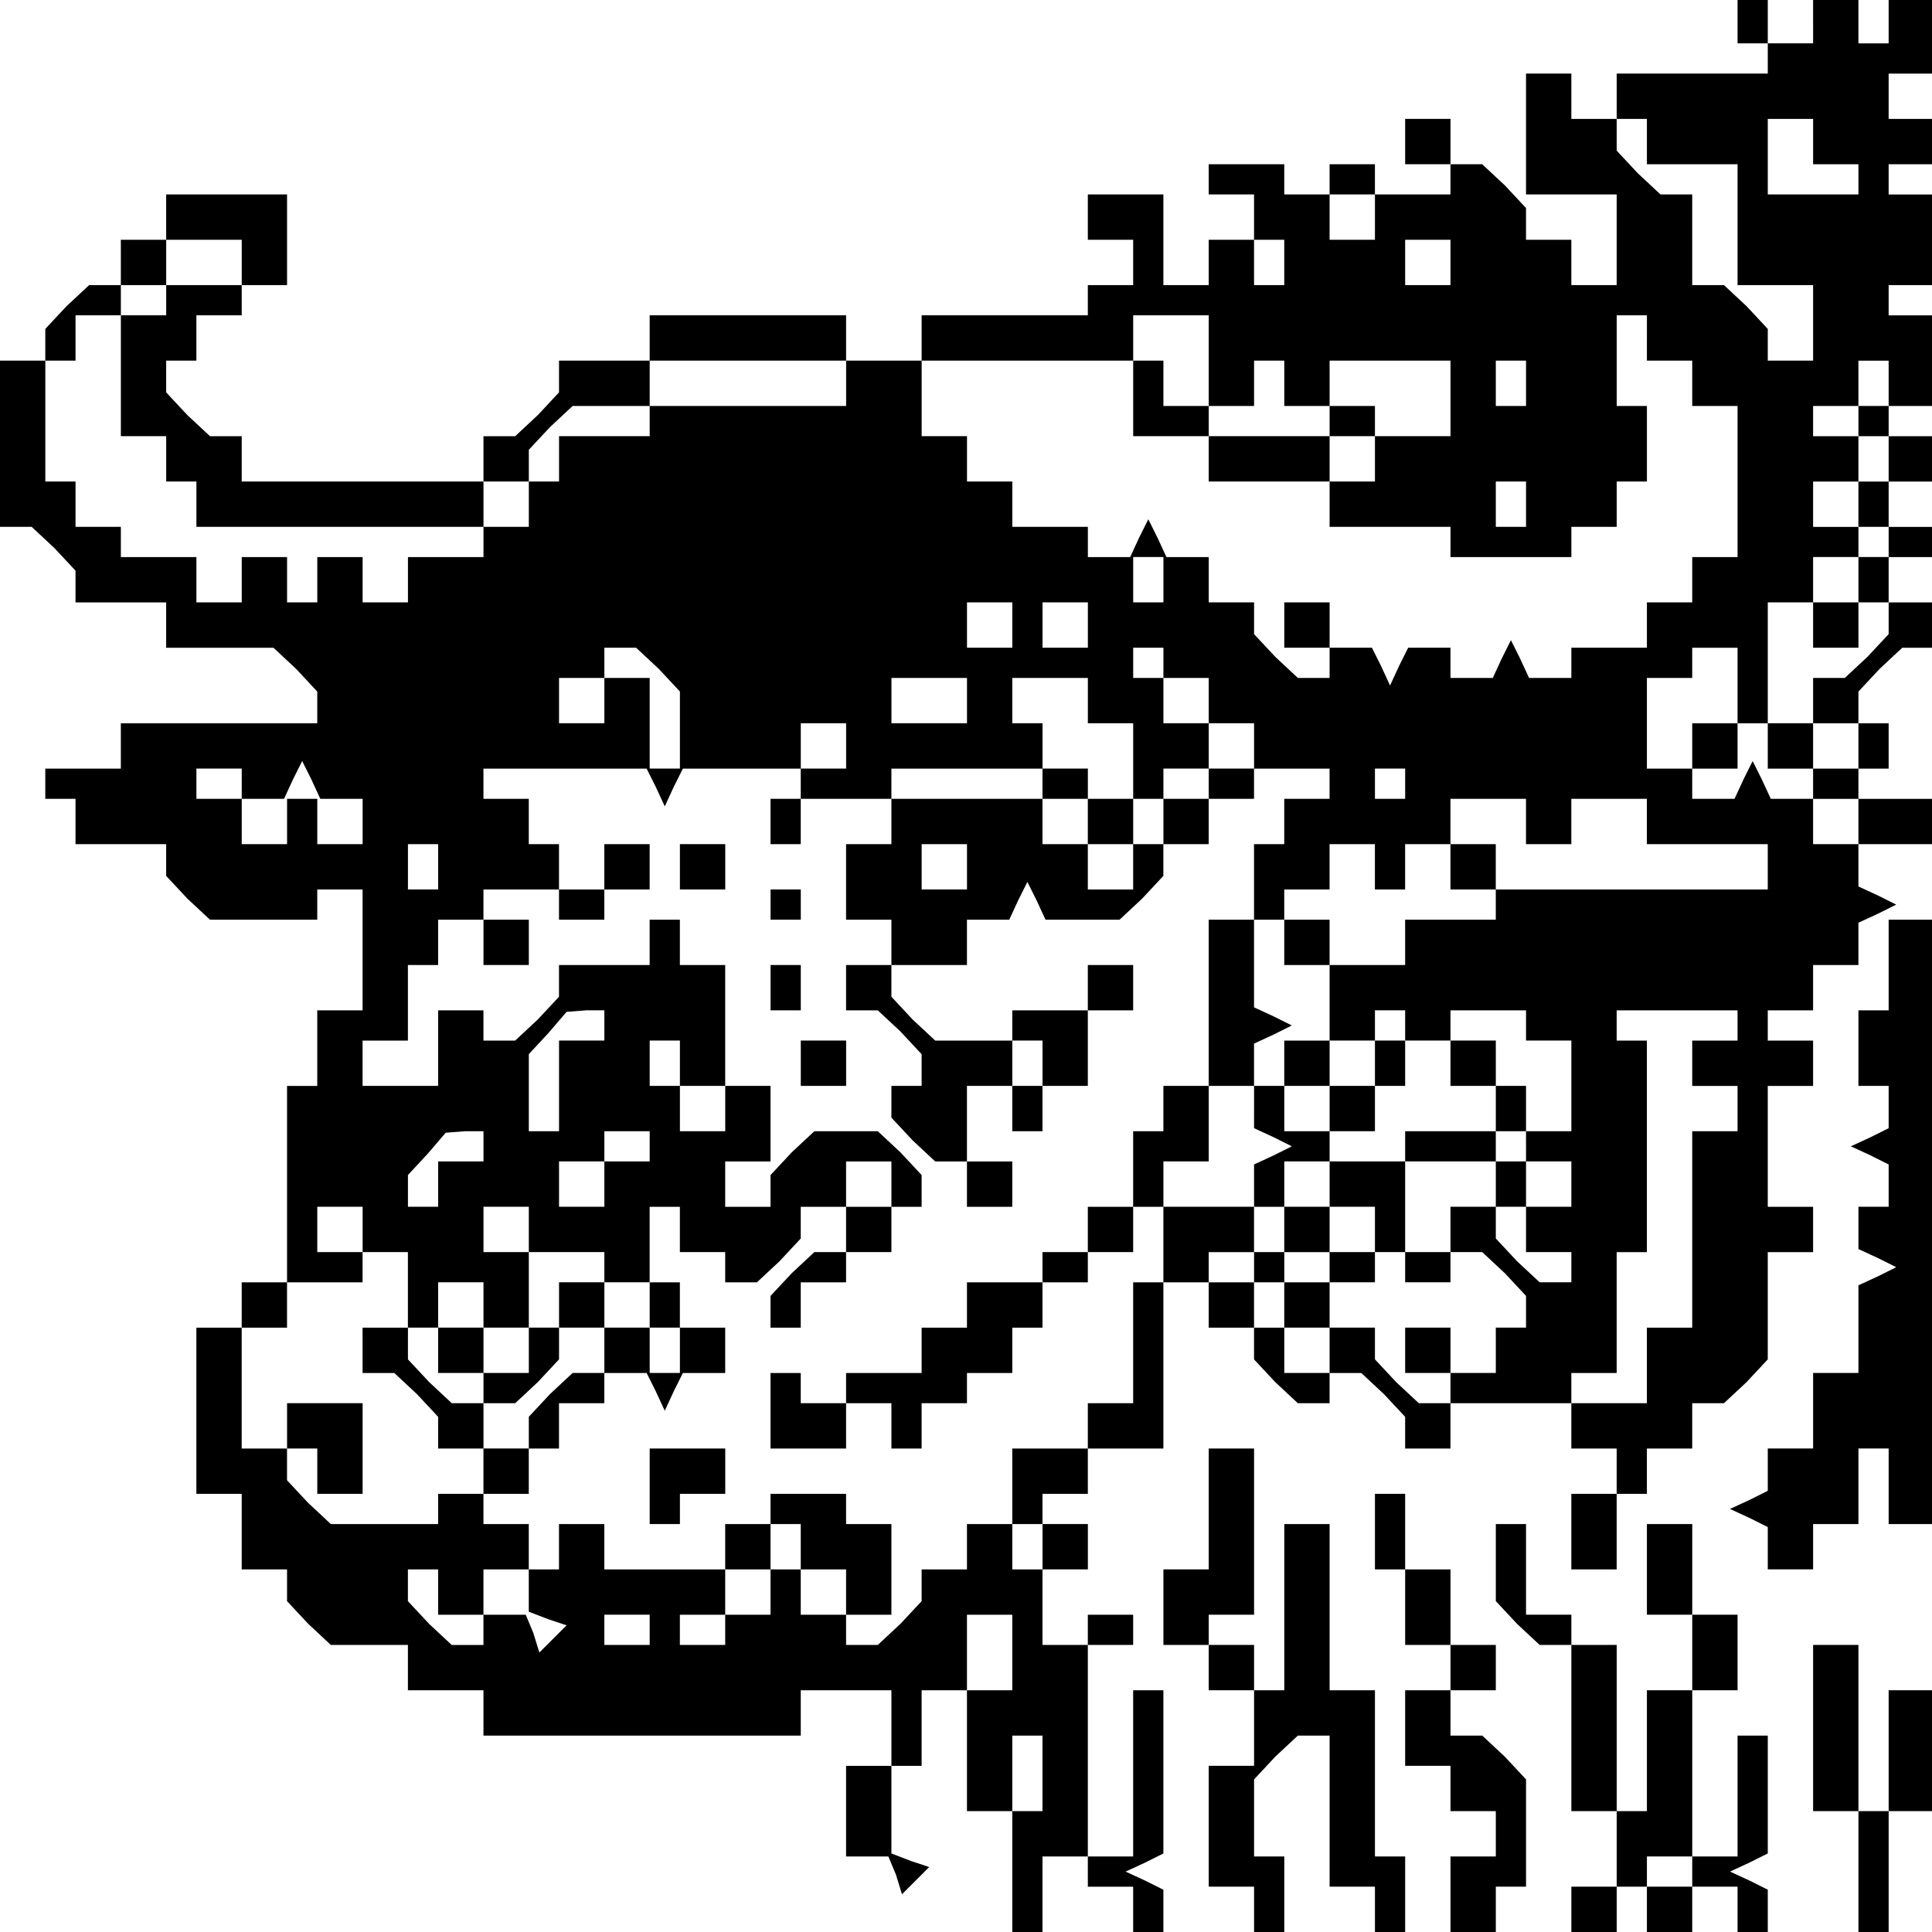 <?xml version="1.0" standalone="no"?>
<!DOCTYPE svg PUBLIC "-//W3C//DTD SVG 20010904//EN"
 "http://www.w3.org/TR/2001/REC-SVG-20010904/DTD/svg10.dtd">
<svg version="1.0" xmlns="http://www.w3.org/2000/svg"
 width="468pt" height="468pt" viewBox="0 0 468 468"
 preserveAspectRatio="xMidYMid meet">
<g transform="translate(0,468) scale(0.366,-0.366)"
fill="#000000" stroke="none">
<path d="M1150 1265 l0 -15 10 0 10 0 0 15 0 15 -10 0 -10 0 0 -15z"/>
<path d="M1200 1265 l0 -15 -15 0 -15 0 0 -10 0 -10 -50 0 -50 0 0 -15 0 -15
10 0 10 0 0 -15 0 -15 30 0 30 0 0 -40 0 -40 25 0 25 0 0 -25 0 -25 -15 0 -15
0 0 11 0 10 -14 15 -15 14 -10 0 -11 0 0 30 0 30 -11 0 -10 0 -15 14 -14 15 0
10 0 11 -15 0 -15 0 0 15 0 15 -15 0 -15 0 0 -40 0 -40 30 0 30 0 0 -30 0 -30
-15 0 -15 0 0 15 0 15 -15 0 -15 0 0 11 0 10 -14 15 -15 14 -10 0 -11 0 0 -10
0 -10 -25 0 -25 0 0 10 0 10 -15 0 -15 0 0 -10 0 -10 -15 0 -15 0 0 10 0 10
-25 0 -25 0 0 -10 0 -10 15 0 15 0 0 -15 0 -15 10 0 10 0 0 -15 0 -15 -10 0
-10 0 0 15 0 15 -15 0 -15 0 0 -15 0 -15 -15 0 -15 0 0 30 0 30 -25 0 -25 0 0
-15 0 -15 15 0 15 0 0 -15 0 -15 -15 0 -15 0 0 -10 0 -10 -55 0 -55 0 0 -15 0
-15 -25 0 -25 0 0 15 0 15 -65 0 -65 0 0 -15 0 -15 -30 0 -30 0 0 -11 0 -10
-14 -15 -15 -14 -10 0 -11 0 0 -15 0 -15 -80 0 -80 0 0 15 0 15 -11 0 -10 0
-15 14 -14 15 0 10 0 11 10 0 10 0 0 15 0 15 15 0 15 0 0 10 0 10 15 0 15 0 0
30 0 30 -40 0 -40 0 0 -15 0 -15 -15 0 -15 0 0 -15 0 -15 -11 0 -10 0 -15 -14
-14 -15 0 -10 0 -11 -15 0 -15 0 0 -55 0 -55 11 0 10 0 15 -14 14 -15 0 -10 0
-11 30 0 30 0 0 -15 0 -15 36 0 35 0 15 -14 14 -15 0 -10 0 -11 -65 0 -65 0 0
-15 0 -15 -25 0 -25 0 0 -10 0 -10 10 0 10 0 0 -15 0 -15 30 0 30 0 0 -11 0
-10 14 -15 15 -14 35 0 36 0 0 10 0 10 15 0 15 0 0 -40 0 -40 -15 0 -15 0 0
-25 0 -25 -10 0 -10 0 0 -65 0 -65 -15 0 -15 0 0 -15 0 -15 -15 0 -15 0 0 -55
0 -55 15 0 15 0 0 -25 0 -25 15 0 15 0 0 -11 0 -10 14 -15 15 -14 25 0 26 0 0
-15 0 -15 25 0 25 0 0 -15 0 -15 105 0 105 0 0 15 0 15 30 0 30 0 0 -25 0 -25
-15 0 -15 0 0 -30 0 -30 14 0 14 0 5 -12 4 -13 9 9 9 9 -12 4 -13 5 0 29 0 29
10 0 10 0 0 25 0 25 15 0 15 0 0 25 0 25 15 0 15 0 0 -25 0 -25 -15 0 -15 0 0
-40 0 -40 15 0 15 0 0 25 0 25 10 0 10 0 0 -25 0 -25 -10 0 -10 0 0 -40 0 -40
10 0 10 0 0 25 0 25 15 0 15 0 0 -10 0 -10 15 0 15 0 0 -15 0 -15 10 0 10 0 0
14 0 14 -12 6 -13 6 13 6 12 6 0 54 0 54 -10 0 -10 0 0 -55 0 -55 -15 0 -15 0
0 70 0 70 15 0 15 0 0 10 0 10 -15 0 -15 0 0 -10 0 -10 -15 0 -15 0 0 25 0 25
-10 0 -10 0 0 15 0 15 -15 0 -15 0 0 -15 0 -15 -15 0 -15 0 0 -11 0 -10 -14
-15 -15 -14 -10 0 -11 0 0 10 0 10 -15 0 -15 0 0 15 0 15 -10 0 -10 0 0 -15 0
-15 -15 0 -15 0 0 -10 0 -10 -15 0 -15 0 0 10 0 10 15 0 15 0 0 15 0 15 15 0
15 0 0 15 0 15 10 0 10 0 0 -15 0 -15 15 0 15 0 0 -15 0 -15 15 0 15 0 0 30 0
30 -15 0 -15 0 0 10 0 10 -25 0 -25 0 0 -10 0 -10 -15 0 -15 0 0 -15 0 -15
-40 0 -40 0 0 15 0 15 -15 0 -15 0 0 -15 0 -15 -10 0 -10 0 0 -14 0 -14 13 -5
12 -4 -9 -9 -9 -9 -4 13 -5 12 -14 0 -14 0 0 -10 0 -10 -11 0 -10 0 -15 14
-14 15 0 10 0 11 10 0 10 0 0 -15 0 -15 15 0 15 0 0 15 0 15 15 0 15 0 0 15 0
15 -15 0 -15 0 0 10 0 10 -15 0 -15 0 0 -10 0 -10 -36 0 -35 0 -15 14 -14 15
0 10 0 11 -15 0 -15 0 0 40 0 40 15 0 15 0 0 15 0 15 25 0 25 0 0 10 0 10 15
0 15 0 0 -25 0 -25 -15 0 -15 0 0 -15 0 -15 11 0 10 0 15 -14 14 -15 0 -10 0
-11 15 0 15 0 0 -15 0 -15 15 0 15 0 0 15 0 15 10 0 10 0 0 15 0 15 15 0 15 0
0 10 0 10 14 0 14 0 6 -12 6 -13 6 13 6 12 14 0 14 0 0 15 0 15 -15 0 -15 0 0
15 0 15 -10 0 -10 0 0 25 0 25 10 0 10 0 0 -15 0 -15 15 0 15 0 0 -10 0 -10
11 0 10 0 15 14 14 15 0 10 0 11 15 0 15 0 0 15 0 15 15 0 15 0 0 -15 0 -15
-15 0 -15 0 0 -15 0 -15 -11 0 -10 0 -15 -14 -14 -15 0 -10 0 -11 10 0 10 0 0
15 0 15 15 0 15 0 0 10 0 10 15 0 15 0 0 15 0 15 10 0 10 0 0 11 0 10 -14 15
-15 14 -21 0 -21 0 -15 -14 -14 -15 0 -10 0 -11 -15 0 -15 0 0 15 0 15 15 0
15 0 0 25 0 25 -15 0 -15 0 0 40 0 40 -15 0 -15 0 0 15 0 15 -10 0 -10 0 0
-15 0 -15 -30 0 -30 0 0 -11 0 -10 -14 -15 -15 -14 -10 0 -11 0 0 10 0 10 -15
0 -15 0 0 -25 0 -25 -25 0 -25 0 0 15 0 15 15 0 15 0 0 25 0 25 10 0 10 0 0
15 0 15 15 0 15 0 0 10 0 10 25 0 25 0 0 -10 0 -10 15 0 15 0 0 10 0 10 15 0
15 0 0 15 0 15 -15 0 -15 0 0 -15 0 -15 -15 0 -15 0 0 15 0 15 -10 0 -10 0 0
15 0 15 -15 0 -15 0 0 10 0 10 54 0 54 0 6 -12 6 -13 6 13 6 12 39 0 39 0 0
-10 0 -10 -10 0 -10 0 0 -15 0 -15 10 0 10 0 0 15 0 15 30 0 30 0 0 10 0 10
50 0 50 0 0 -10 0 -10 15 0 15 0 0 -15 0 -15 15 0 15 0 0 -15 0 -15 -15 0 -15
0 0 15 0 15 -15 0 -15 0 0 15 0 15 -50 0 -50 0 0 -15 0 -15 -15 0 -15 0 0 -25
0 -25 15 0 15 0 0 -15 0 -15 -15 0 -15 0 0 -15 0 -15 11 0 10 0 15 -14 14 -15
0 -10 0 -11 -10 0 -10 0 0 -11 0 -10 14 -15 15 -14 10 0 11 0 0 -15 0 -15 15
0 15 0 0 15 0 15 -15 0 -15 0 0 25 0 25 15 0 15 0 0 -15 0 -15 10 0 10 0 0 15
0 15 15 0 15 0 0 25 0 25 15 0 15 0 0 15 0 15 -15 0 -15 0 0 -15 0 -15 -25 0
-25 0 0 -10 0 -10 -26 0 -25 0 -15 14 -14 15 0 10 0 11 25 0 25 0 0 15 0 15
14 0 14 0 6 13 6 12 6 -12 6 -13 25 0 24 0 15 14 14 15 0 10 0 11 15 0 15 0 0
15 0 15 15 0 15 0 0 10 0 10 25 0 25 0 0 -10 0 -10 -15 0 -15 0 0 -15 0 -15
-10 0 -10 0 0 -25 0 -25 10 0 10 0 0 10 0 10 15 0 15 0 0 15 0 15 15 0 15 0 0
-15 0 -15 10 0 10 0 0 15 0 15 15 0 15 0 0 -15 0 -15 15 0 15 0 0 15 0 15 -15
0 -15 0 0 15 0 15 25 0 25 0 0 -15 0 -15 15 0 15 0 0 15 0 15 25 0 25 0 0 -15
0 -15 40 0 40 0 0 -15 0 -15 -90 0 -90 0 0 -10 0 -10 -30 0 -30 0 0 -15 0 -15
-25 0 -25 0 0 15 0 15 -15 0 -15 0 0 -15 0 -15 15 0 15 0 0 -25 0 -25 -15 0
-15 0 0 -15 0 -15 -10 0 -10 0 0 14 0 14 13 6 12 6 -12 6 -13 6 0 29 0 29 -15
0 -15 0 0 -55 0 -55 -15 0 -15 0 0 -15 0 -15 -10 0 -10 0 0 -25 0 -25 -15 0
-15 0 0 -15 0 -15 -15 0 -15 0 0 -10 0 -10 -25 0 -25 0 0 -15 0 -15 -15 0 -15
0 0 -15 0 -15 -25 0 -25 0 0 -10 0 -10 -15 0 -15 0 0 10 0 10 -10 0 -10 0 0
-25 0 -25 25 0 25 0 0 15 0 15 15 0 15 0 0 -15 0 -15 10 0 10 0 0 15 0 15 15
0 15 0 0 10 0 10 15 0 15 0 0 15 0 15 10 0 10 0 0 15 0 15 15 0 15 0 0 10 0
10 15 0 15 0 0 15 0 15 10 0 10 0 0 -25 0 -25 -10 0 -10 0 0 -40 0 -40 -15 0
-15 0 0 -15 0 -15 -25 0 -25 0 0 -25 0 -25 10 0 10 0 0 10 0 10 15 0 15 0 0
15 0 15 25 0 25 0 0 55 0 55 15 0 15 0 0 10 0 10 15 0 15 0 0 15 0 15 10 0 10
0 0 -15 0 -15 15 0 15 0 0 -10 0 -10 -15 0 -15 0 0 -15 0 -15 -10 0 -10 0 0
15 0 15 -15 0 -15 0 0 -15 0 -15 15 0 15 0 0 -11 0 -10 14 -15 15 -14 10 0 11
0 0 10 0 10 11 0 10 0 15 -14 14 -15 0 -10 0 -11 15 0 15 0 0 15 0 15 40 0 40
0 0 10 0 10 15 0 15 0 0 40 0 40 10 0 10 0 0 70 0 70 -10 0 -10 0 0 10 0 10
40 0 40 0 0 -10 0 -10 -15 0 -15 0 0 -15 0 -15 15 0 15 0 0 -15 0 -15 -15 0
-15 0 0 -65 0 -65 -15 0 -15 0 0 -25 0 -25 -25 0 -25 0 0 -15 0 -15 15 0 15 0
0 -15 0 -15 -15 0 -15 0 0 -25 0 -25 15 0 15 0 0 25 0 25 10 0 10 0 0 15 0 15
15 0 15 0 0 15 0 15 11 0 10 0 15 14 14 15 0 35 0 36 15 0 15 0 0 15 0 15 -15
0 -15 0 0 40 0 40 15 0 15 0 0 15 0 15 -15 0 -15 0 0 10 0 10 15 0 15 0 0 15
0 15 15 0 15 0 0 14 0 14 13 6 12 6 -12 6 -13 6 0 14 0 14 -15 0 -15 0 0 15 0
15 -14 0 -14 0 -6 13 -6 12 -6 -12 -6 -13 -14 0 -14 0 0 10 0 10 -15 0 -15 0
0 30 0 30 15 0 15 0 0 10 0 10 15 0 15 0 0 -25 0 -25 -15 0 -15 0 0 -15 0 -15
15 0 15 0 0 15 0 15 10 0 10 0 0 -15 0 -15 15 0 15 0 0 15 0 15 15 0 15 0 0
-15 0 -15 -15 0 -15 0 0 -10 0 -10 15 0 15 0 0 -15 0 -15 25 0 25 0 0 15 0 15
-25 0 -25 0 0 10 0 10 10 0 10 0 0 15 0 15 -10 0 -10 0 0 11 0 10 14 15 15 14
10 0 11 0 0 15 0 15 -15 0 -15 0 0 15 0 15 15 0 15 0 0 10 0 10 -15 0 -15 0 0
15 0 15 15 0 15 0 0 15 0 15 -15 0 -15 0 0 -15 0 -15 -10 0 -10 0 0 -15 0 -15
-15 0 -15 0 0 15 0 15 15 0 15 0 0 15 0 15 -15 0 -15 0 0 10 0 10 15 0 15 0 0
15 0 15 10 0 10 0 0 -15 0 -15 15 0 15 0 0 30 0 30 -15 0 -15 0 0 10 0 10 15
0 15 0 0 30 0 30 -15 0 -15 0 0 10 0 10 15 0 15 0 0 15 0 15 -15 0 -15 0 0 15
0 15 15 0 15 0 0 25 0 25 -15 0 -15 0 0 -15 0 -15 -10 0 -10 0 0 15 0 15 -15
0 -15 0 0 -15z m0 -80 l0 -15 15 0 15 0 0 -10 0 -10 -30 0 -30 0 0 25 0 25 15
0 15 0 0 -15z m-290 -50 l0 -15 -15 0 -15 0 0 15 0 15 15 0 15 0 0 -15z m-750
-30 l0 -15 -25 0 -25 0 0 -10 0 -10 -15 0 -15 0 0 -40 0 -40 15 0 15 0 0 -15
0 -15 10 0 10 0 0 -15 0 -15 95 0 95 0 0 15 0 15 15 0 15 0 0 11 0 10 14 15
15 14 25 0 26 0 0 15 0 15 65 0 65 0 0 -15 0 -15 -65 0 -65 0 0 -10 0 -10 -30
0 -30 0 0 -15 0 -15 -10 0 -10 0 0 -15 0 -15 -15 0 -15 0 0 -10 0 -10 -25 0
-25 0 0 -15 0 -15 -15 0 -15 0 0 15 0 15 -15 0 -15 0 0 -15 0 -15 -10 0 -10 0
0 15 0 15 -15 0 -15 0 0 -15 0 -15 -15 0 -15 0 0 15 0 15 -25 0 -25 0 0 10 0
10 -15 0 -15 0 0 15 0 15 -10 0 -10 0 0 40 0 40 10 0 10 0 0 15 0 15 15 0 15
0 0 10 0 10 15 0 15 0 0 15 0 15 25 0 25 0 0 -15z m800 0 l0 -15 -15 0 -15 0
0 15 0 15 15 0 15 0 0 -15z m-160 -65 l0 -30 15 0 15 0 0 15 0 15 10 0 10 0 0
-15 0 -15 15 0 15 0 0 15 0 15 40 0 40 0 0 -25 0 -25 -25 0 -25 0 0 10 0 10
-15 0 -15 0 0 -10 0 -10 -40 0 -40 0 0 10 0 10 -15 0 -15 0 0 15 0 15 -10 0
-10 0 0 15 0 15 25 0 25 0 0 -30z m290 15 l0 -15 15 0 15 0 0 -15 0 -15 15 0
15 0 0 -50 0 -50 -15 0 -15 0 0 -15 0 -15 -15 0 -15 0 0 -15 0 -15 -25 0 -25
0 0 -10 0 -10 -14 0 -14 0 -6 13 -6 12 -6 -12 -6 -13 -14 0 -14 0 0 10 0 10
-14 0 -14 0 -6 -12 -6 -13 -6 13 -6 12 -14 0 -14 0 0 -10 0 -10 -11 0 -10 0
-15 14 -14 15 0 10 0 11 -15 0 -15 0 0 15 0 15 -14 0 -14 0 -6 13 -6 12 -6
-12 -6 -13 -14 0 -14 0 0 10 0 10 -25 0 -25 0 0 15 0 15 -15 0 -15 0 0 15 0
15 -15 0 -15 0 0 25 0 25 70 0 70 0 0 -25 0 -25 25 0 25 0 0 -15 0 -15 40 0
40 0 0 15 0 15 15 0 15 0 0 -15 0 -15 -15 0 -15 0 0 -15 0 -15 40 0 40 0 0
-10 0 -10 40 0 40 0 0 10 0 10 15 0 15 0 0 15 0 15 10 0 10 0 0 25 0 25 -10 0
-10 0 0 30 0 30 10 0 10 0 0 -15z m-80 -30 l0 -15 -10 0 -10 0 0 15 0 15 10 0
10 0 0 -15z m0 -80 l0 -15 -10 0 -10 0 0 15 0 15 10 0 10 0 0 -15z m240 -25
l0 -10 -10 0 -10 0 0 -15 0 -15 10 0 10 0 0 -11 0 -10 -14 -15 -15 -14 -10 0
-11 0 0 -15 0 -15 -15 0 -15 0 0 40 0 40 15 0 15 0 0 15 0 15 15 0 15 0 0 10
0 10 10 0 10 0 0 -10z m-480 -25 l0 -15 -10 0 -10 0 0 15 0 15 10 0 10 0 0
-15z m-100 -30 l0 -15 -15 0 -15 0 0 15 0 15 15 0 15 0 0 -15z m50 0 l0 -15
-15 0 -15 0 0 15 0 15 15 0 15 0 0 -15z m-284 -29 l14 -15 0 -25 0 -26 -10 0
-10 0 0 30 0 30 -15 0 -15 0 0 -15 0 -15 -15 0 -15 0 0 15 0 15 15 0 15 0 0
10 0 10 11 0 10 0 15 -14z m334 4 l0 -10 15 0 15 0 0 -15 0 -15 15 0 15 0 0
-15 0 -15 -15 0 -15 0 0 -10 0 -10 -15 0 -15 0 0 -15 0 -15 -10 0 -10 0 0 15
0 15 -15 0 -15 0 0 10 0 10 -15 0 -15 0 0 15 0 15 -10 0 -10 0 0 15 0 15 25 0
25 0 0 -15 0 -15 15 0 15 0 0 -25 0 -25 10 0 10 0 0 10 0 10 15 0 15 0 0 15 0
15 -15 0 -15 0 0 15 0 15 -10 0 -10 0 0 10 0 10 10 0 10 0 0 -10z m-130 -25
l0 -15 -25 0 -25 0 0 15 0 15 25 0 25 0 0 -15z m-80 -30 l0 -15 -15 0 -15 0 0
15 0 15 15 0 15 0 0 -15z m-400 -25 l0 -10 14 0 14 0 6 13 6 12 6 -12 6 -13
14 0 14 0 0 -15 0 -15 -15 0 -15 0 0 15 0 15 -10 0 -10 0 0 -15 0 -15 -15 0
-15 0 0 15 0 15 -15 0 -15 0 0 10 0 10 15 0 15 0 0 -10z m770 0 l0 -10 -10 0
-10 0 0 10 0 10 10 0 10 0 0 -10z m-640 -55 l0 -15 -10 0 -10 0 0 15 0 15 10
0 10 0 0 -15z m350 0 l0 -15 -15 0 -15 0 0 15 0 15 15 0 15 0 0 -15z m-240
-105 l0 -10 -15 0 -15 0 0 -30 0 -30 -10 0 -10 0 0 25 0 26 13 14 12 14 13 1
12 0 0 -10z m530 0 l0 -10 15 0 15 0 0 10 0 10 25 0 25 0 0 -10 0 -10 15 0 15
0 0 -30 0 -30 -15 0 -15 0 0 15 0 15 -10 0 -10 0 0 15 0 15 -15 0 -15 0 0 -15
0 -15 15 0 15 0 0 -15 0 -15 -30 0 -30 0 0 -10 0 -10 -25 0 -25 0 0 -15 0 -15
15 0 15 0 0 -15 0 -15 -15 0 -15 0 0 15 0 15 -15 0 -15 0 0 15 0 15 15 0 15 0
0 10 0 10 -15 0 -15 0 0 15 0 15 15 0 15 0 0 15 0 15 15 0 15 0 0 10 0 10 10
0 10 0 0 -10z m-480 -25 l0 -15 15 0 15 0 0 -15 0 -15 -15 0 -15 0 0 15 0 15
-10 0 -10 0 0 15 0 15 10 0 10 0 0 -15z m240 0 l0 -15 -10 0 -10 0 0 15 0 15
10 0 10 0 0 -15z m140 -29 l0 -14 13 -6 12 -6 -12 -6 -13 -6 0 -14 0 -14 -30
0 -30 0 0 15 0 15 15 0 15 0 0 25 0 25 15 0 15 0 0 -14z m-510 -26 l0 -10 -15
0 -15 0 0 -15 0 -15 -10 0 -10 0 0 10 0 11 13 14 12 14 13 1 12 0 0 -10z m110
0 l0 -10 -15 0 -15 0 0 -15 0 -15 -15 0 -15 0 0 15 0 15 15 0 15 0 0 10 0 10
15 0 15 0 0 -10z m580 0 l0 -10 15 0 15 0 0 -15 0 -15 -15 0 -15 0 0 -15 0
-15 15 0 15 0 0 -10 0 -10 -11 0 -10 0 -15 14 -14 15 0 10 0 11 10 0 10 0 0
15 0 15 -10 0 -10 0 0 -15 0 -15 -15 0 -15 0 0 -15 0 -15 -15 0 -15 0 0 30 0
30 30 0 30 0 0 10 0 10 10 0 10 0 0 -10z m-770 -55 l0 -15 -15 0 -15 0 0 15 0
15 15 0 15 0 0 -15z m110 0 l0 -15 25 0 25 0 0 -10 0 -10 15 0 15 0 0 -15 0
-15 10 0 10 0 0 -15 0 -15 -10 0 -10 0 0 15 0 15 -15 0 -15 0 0 -15 0 -15 -11
0 -10 0 -15 -14 -14 -15 0 -10 0 -11 -15 0 -15 0 0 15 0 15 -11 0 -10 0 -15
14 -14 15 0 10 0 11 10 0 10 0 0 15 0 15 15 0 15 0 0 -15 0 -15 15 0 15 0 0
25 0 25 -15 0 -15 0 0 15 0 15 15 0 15 0 0 -15z m580 -25 l0 -10 15 0 15 0 0
10 0 10 11 0 10 0 15 -14 14 -15 0 -10 0 -11 -10 0 -10 0 0 -15 0 -15 -15 0
-15 0 0 -10 0 -10 -11 0 -10 0 -15 14 -14 15 0 10 0 11 -15 0 -15 0 0 -15 0
-15 -15 0 -15 0 0 15 0 15 15 0 15 0 0 15 0 15 15 0 15 0 0 10 0 10 10 0 10 0
0 -10z m-500 -240 l0 -10 -15 0 -15 0 0 10 0 10 15 0 15 0 0 -10z"/>
<path d="M850 865 l0 -15 15 0 15 0 0 15 0 15 -15 0 -15 0 0 -15z"/>
<path d="M1200 865 l0 -15 15 0 15 0 0 15 0 15 -15 0 -15 0 0 -15z"/>
<path d="M910 575 l0 -15 -15 0 -15 0 0 -15 0 -15 15 0 15 0 0 15 0 15 10 0
10 0 0 15 0 15 -10 0 -10 0 0 -15z"/>
<path d="M370 415 l0 -15 -10 0 -10 0 0 -15 0 -15 -15 0 -15 0 0 15 0 15 -15
0 -15 0 0 -15 0 -15 15 0 15 0 0 -10 0 -10 11 0 10 0 15 14 14 15 0 10 0 11
15 0 15 0 0 15 0 15 -15 0 -15 0 0 -15z"/>
<path d="M930 385 l0 -15 15 0 15 0 0 15 0 15 -15 0 -15 0 0 -15z"/>
<path d="M930 1185 l0 -15 15 0 15 0 0 15 0 15 -15 0 -15 0 0 -15z"/>
<path d="M1230 1000 l0 -10 10 0 10 0 0 10 0 10 -10 0 -10 0 0 -10z"/>
<path d="M450 705 l0 -15 15 0 15 0 0 15 0 15 -15 0 -15 0 0 -15z"/>
<path d="M510 680 l0 -10 10 0 10 0 0 10 0 10 -10 0 -10 0 0 -10z"/>
<path d="M320 655 l0 -15 15 0 15 0 0 15 0 15 -15 0 -15 0 0 -15z"/>
<path d="M1250 640 l0 -30 -10 0 -10 0 0 -25 0 -25 10 0 10 0 0 -14 0 -14 -12
-6 -13 -6 13 -6 12 -6 0 -14 0 -14 -10 0 -10 0 0 -14 0 -14 13 -6 12 -6 -12
-6 -13 -6 0 -29 0 -29 -15 0 -15 0 0 -25 0 -25 -15 0 -15 0 0 -14 0 -14 -12
-6 -13 -6 13 -6 12 -6 0 -14 0 -14 15 0 15 0 0 15 0 15 15 0 15 0 0 25 0 25
10 0 10 0 0 -25 0 -25 15 0 15 0 0 200 0 200 -15 0 -15 0 0 -30z"/>
<path d="M510 625 l0 -15 10 0 10 0 0 15 0 15 -10 0 -10 0 0 -15z"/>
<path d="M530 575 l0 -15 15 0 15 0 0 15 0 15 -15 0 -15 0 0 -15z"/>
<path d="M830 440 l0 -10 10 0 10 0 0 10 0 10 -10 0 -10 0 0 -10z"/>
<path d="M190 335 l0 -15 10 0 10 0 0 -15 0 -15 15 0 15 0 0 30 0 30 -25 0
-25 0 0 -15z"/>
<path d="M430 295 l0 -25 10 0 10 0 0 10 0 10 15 0 15 0 0 15 0 15 -25 0 -25
0 0 -25z"/>
<path d="M800 280 l0 -40 -15 0 -15 0 0 -25 0 -25 15 0 15 0 0 10 0 10 15 0
15 0 0 55 0 55 -15 0 -15 0 0 -40z"/>
<path d="M910 265 l0 -25 10 0 10 0 0 -25 0 -25 15 0 15 0 0 -15 0 -15 -15 0
-15 0 0 -25 0 -25 15 0 15 0 0 -15 0 -15 15 0 15 0 0 -15 0 -15 -15 0 -15 0 0
-25 0 -25 15 0 15 0 0 15 0 15 10 0 10 0 0 36 0 35 -14 15 -15 14 -10 0 -11 0
0 15 0 15 15 0 15 0 0 15 0 15 -15 0 -15 0 0 25 0 25 -15 0 -15 0 0 25 0 25
-10 0 -10 0 0 -25z"/>
<path d="M690 255 l0 -15 15 0 15 0 0 15 0 15 -15 0 -15 0 0 -15z"/>
<path d="M850 215 l0 -55 -10 0 -10 0 0 -25 0 -25 -15 0 -15 0 0 -40 0 -40 15
0 15 0 0 -15 0 -15 10 0 10 0 0 25 0 25 -10 0 -10 0 0 26 0 25 14 15 15 14 10
0 11 0 0 -50 0 -50 15 0 15 0 0 -15 0 -15 10 0 10 0 0 25 0 25 -10 0 -10 0 0
55 0 55 -15 0 -15 0 0 55 0 55 -15 0 -15 0 0 -55z"/>
<path d="M990 244 l0 -25 14 -15 15 -14 10 0 11 0 0 -55 0 -55 15 0 15 0 0 55
0 55 -15 0 -15 0 0 10 0 10 -15 0 -15 0 0 30 0 30 -10 0 -10 0 0 -26z"/>
<path d="M1090 240 l0 -30 15 0 15 0 0 -25 0 -25 -15 0 -15 0 0 -40 0 -40 -10
0 -10 0 0 -25 0 -25 10 0 10 0 0 10 0 10 15 0 15 0 0 55 0 55 15 0 15 0 0 25
0 25 -15 0 -15 0 0 30 0 30 -15 0 -15 0 0 -30z"/>
<path d="M800 175 l0 -15 15 0 15 0 0 15 0 15 -15 0 -15 0 0 -15z"/>
<path d="M1200 135 l0 -55 15 0 15 0 0 -40 0 -40 10 0 10 0 0 40 0 40 15 0 15
0 0 40 0 40 -15 0 -15 0 0 -40 0 -40 -10 0 -10 0 0 55 0 55 -15 0 -15 0 0 -55z"/>
<path d="M1150 90 l0 -40 -15 0 -15 0 0 -10 0 -10 -15 0 -15 0 0 -15 0 -15 15
0 15 0 0 15 0 15 15 0 15 0 0 -15 0 -15 10 0 10 0 0 14 0 14 -12 6 -13 6 13 6
12 6 0 39 0 39 -10 0 -10 0 0 -40z"/>
<path d="M1040 15 l0 -15 15 0 15 0 0 15 0 15 -15 0 -15 0 0 -15z"/>
</g>
</svg>

